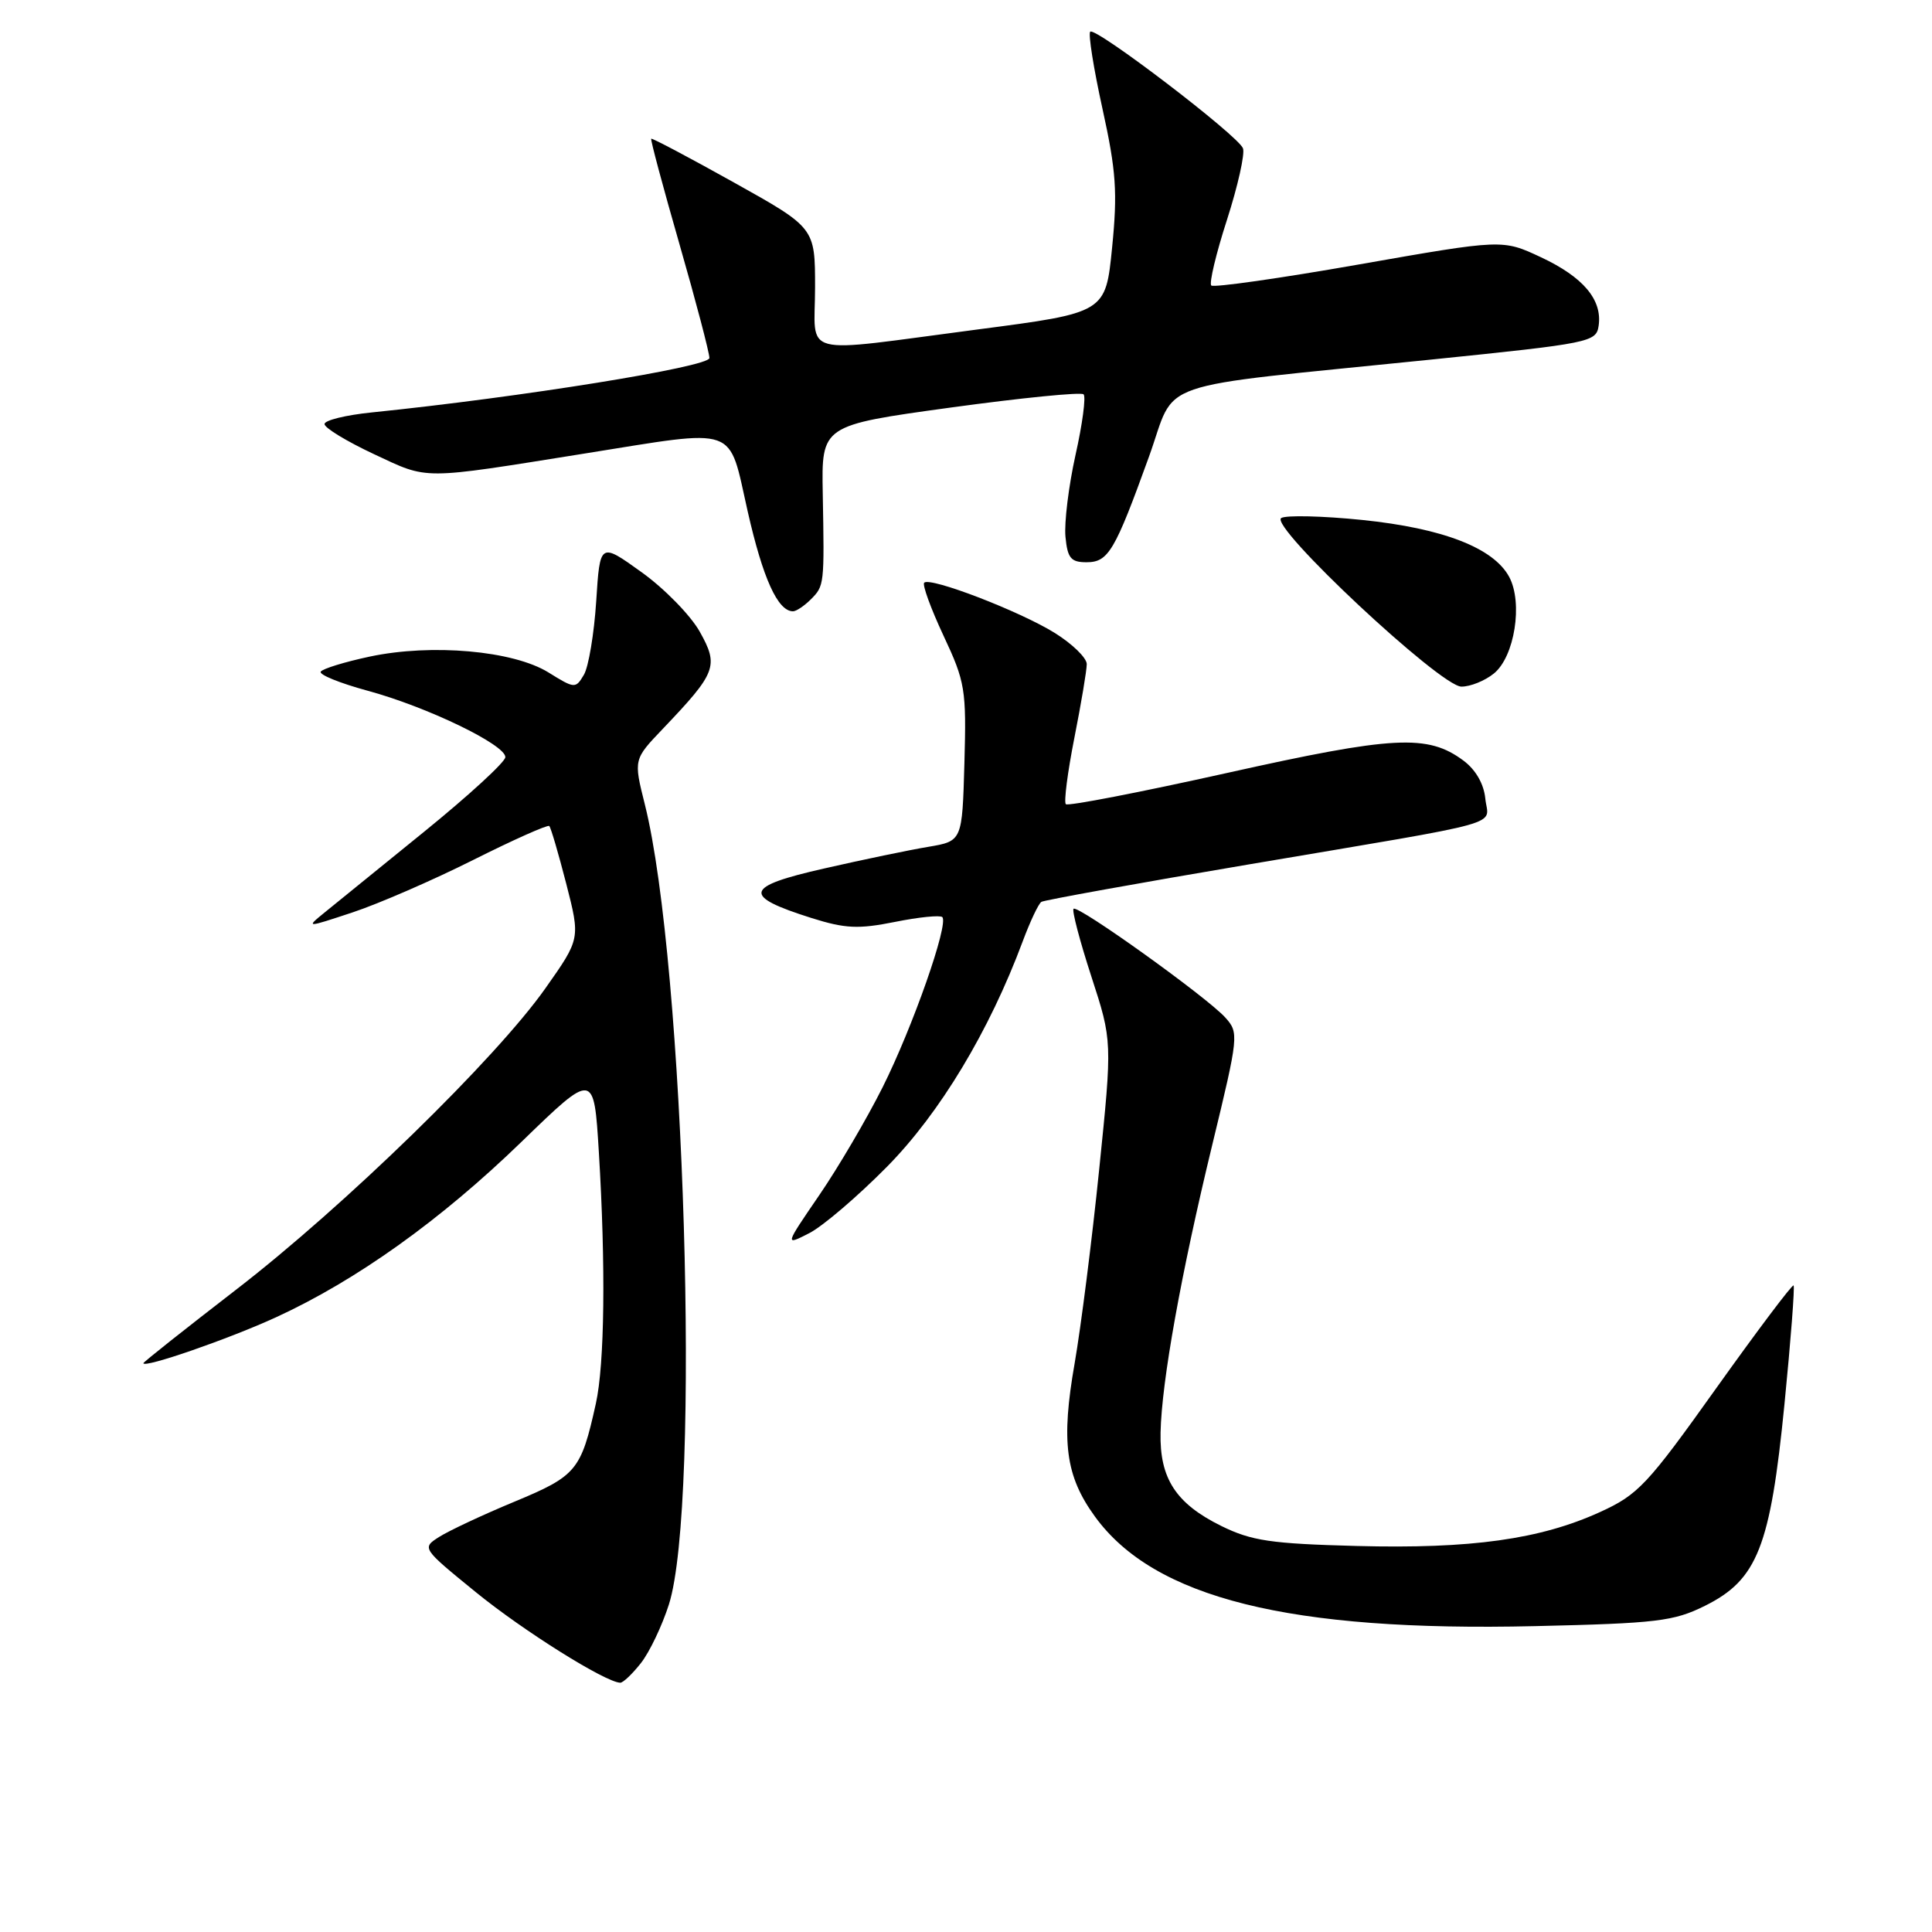 <?xml version="1.0" encoding="UTF-8" standalone="no"?>
<!DOCTYPE svg PUBLIC "-//W3C//DTD SVG 1.1//EN" "http://www.w3.org/Graphics/SVG/1.1/DTD/svg11.dtd" >
<svg xmlns="http://www.w3.org/2000/svg" xmlns:xlink="http://www.w3.org/1999/xlink" version="1.1" viewBox="0 0 256 256">
 <g >
 <path fill="currentColor"
d=" M 84.93 220.36 C 86.07 218.91 87.73 215.42 88.63 212.61 C 92.88 199.23 90.72 127.59 85.44 106.57 C 83.95 100.63 83.95 100.63 87.83 96.57 C 94.94 89.11 95.27 88.25 92.72 83.70 C 91.50 81.53 88.03 77.98 85.00 75.81 C 79.50 71.86 79.50 71.86 79.00 79.68 C 78.72 83.98 77.99 88.36 77.37 89.41 C 76.27 91.27 76.15 91.26 72.67 89.10 C 67.99 86.21 57.21 85.26 49.00 87.00 C 45.67 87.71 42.74 88.61 42.50 89.00 C 42.26 89.40 45.03 90.52 48.66 91.51 C 56.55 93.64 67.01 98.69 66.96 100.33 C 66.95 100.97 62.11 105.41 56.21 110.20 C 50.32 114.98 44.38 119.81 43.00 120.92 C 40.51 122.95 40.52 122.95 46.74 120.89 C 50.18 119.75 57.36 116.63 62.70 113.95 C 68.04 111.27 72.58 109.25 72.78 109.45 C 72.99 109.65 74.00 113.10 75.03 117.10 C 76.90 124.39 76.90 124.39 72.28 130.94 C 65.73 140.25 45.60 159.86 31.23 170.93 C 24.51 176.12 19.00 180.48 19.00 180.63 C 19.00 181.34 30.32 177.42 36.59 174.54 C 47.27 169.63 58.42 161.65 69.10 151.30 C 78.70 141.99 78.70 141.99 79.35 152.65 C 80.27 167.74 80.12 180.76 78.95 186.00 C 76.99 194.85 76.40 195.56 68.17 198.98 C 63.95 200.73 59.46 202.84 58.19 203.65 C 55.88 205.12 55.90 205.15 63.06 210.98 C 69.33 216.09 80.18 222.89 82.18 222.97 C 82.55 222.99 83.79 221.81 84.93 220.36 Z  M 225.91 212.78 C 232.86 209.33 234.58 204.98 236.45 186.07 C 237.29 177.58 237.83 170.50 237.66 170.33 C 237.49 170.15 232.88 176.28 227.42 183.93 C 218.27 196.77 217.07 198.05 212.00 200.36 C 204.08 203.97 194.93 205.25 179.77 204.85 C 168.39 204.55 165.84 204.17 161.83 202.20 C 155.81 199.23 153.64 195.90 153.78 189.81 C 153.93 183.01 156.49 168.80 160.63 151.70 C 164.14 137.22 164.17 136.85 162.36 134.83 C 159.95 132.15 142.81 119.86 142.25 120.42 C 142.02 120.65 143.08 124.69 144.61 129.39 C 147.39 137.93 147.39 137.93 145.65 154.93 C 144.70 164.27 143.23 175.83 142.40 180.62 C 140.58 191.00 141.18 195.57 145.07 200.93 C 152.91 211.76 170.84 216.23 203.41 215.47 C 219.56 215.10 221.78 214.83 225.91 212.78 Z  M 117.52 154.61 C 124.53 147.51 131.08 136.64 135.52 124.72 C 136.50 122.09 137.61 119.74 137.99 119.50 C 138.37 119.27 150.80 117.02 165.59 114.52 C 200.55 108.60 197.18 109.54 196.81 105.81 C 196.62 103.87 195.53 101.98 193.91 100.78 C 189.18 97.26 184.70 97.49 162.55 102.43 C 151.10 104.98 141.51 106.84 141.23 106.56 C 140.95 106.28 141.46 102.33 142.36 97.77 C 143.26 93.22 144.00 88.83 144.00 88.00 C 144.00 87.17 142.08 85.31 139.75 83.86 C 135.11 80.98 123.25 76.42 122.46 77.21 C 122.19 77.48 123.34 80.64 125.02 84.23 C 127.90 90.37 128.06 91.35 127.79 101.10 C 127.50 111.45 127.50 111.45 123.00 112.21 C 120.53 112.62 114.32 113.91 109.20 115.08 C 98.59 117.48 98.28 118.72 107.52 121.64 C 112.00 123.05 113.73 123.13 118.58 122.16 C 121.74 121.52 124.57 121.24 124.86 121.52 C 125.74 122.41 120.94 136.10 116.95 144.07 C 114.86 148.24 111.09 154.67 108.56 158.36 C 103.97 165.07 103.97 165.07 107.23 163.40 C 109.03 162.48 113.66 158.52 117.52 154.61 Z  M 197.95 89.24 C 200.69 87.02 201.82 79.90 199.98 76.45 C 197.91 72.60 191.21 70.00 180.53 68.90 C 175.26 68.36 170.41 68.25 169.77 68.64 C 168.10 69.67 190.85 90.96 193.64 90.98 C 194.82 90.99 196.76 90.21 197.95 89.24 Z  M 107.43 79.43 C 109.23 77.62 109.24 77.53 109.02 65.43 C 108.85 56.36 108.85 56.36 125.92 54.01 C 135.31 52.72 143.26 51.93 143.58 52.25 C 143.91 52.57 143.43 56.19 142.51 60.29 C 141.60 64.40 141.00 69.27 141.18 71.13 C 141.45 73.96 141.90 74.50 143.96 74.50 C 146.86 74.50 147.71 73.07 152.25 60.50 C 156.02 50.07 151.87 51.51 189.50 47.66 C 210.81 45.48 211.51 45.34 211.83 43.15 C 212.32 39.71 209.79 36.71 204.17 34.08 C 199.09 31.70 199.09 31.70 180.07 35.04 C 169.61 36.88 160.80 38.13 160.50 37.83 C 160.20 37.53 161.13 33.61 162.58 29.13 C 164.02 24.65 164.98 20.38 164.70 19.65 C 164.05 17.95 145.14 3.52 144.46 4.20 C 144.18 4.49 144.91 9.09 146.09 14.44 C 147.90 22.66 148.09 25.49 147.36 32.80 C 146.50 41.44 146.50 41.44 129.50 43.66 C 105.49 46.80 108.00 47.45 108.00 38.09 C 108.00 30.18 108.00 30.18 97.25 24.18 C 91.34 20.88 86.40 18.27 86.29 18.38 C 86.17 18.50 87.86 24.80 90.04 32.38 C 92.22 39.96 94.00 46.74 94.00 47.44 C 94.00 48.61 69.05 52.63 49.25 54.65 C 45.81 55.00 43.00 55.69 43.00 56.19 C 43.00 56.70 45.95 58.49 49.56 60.18 C 56.86 63.59 55.56 63.60 77.50 60.09 C 98.08 56.81 96.46 56.23 99.07 67.75 C 101.09 76.66 103.06 81.00 105.08 81.00 C 105.51 81.00 106.56 80.29 107.43 79.43 Z "/>
</g>
</svg>